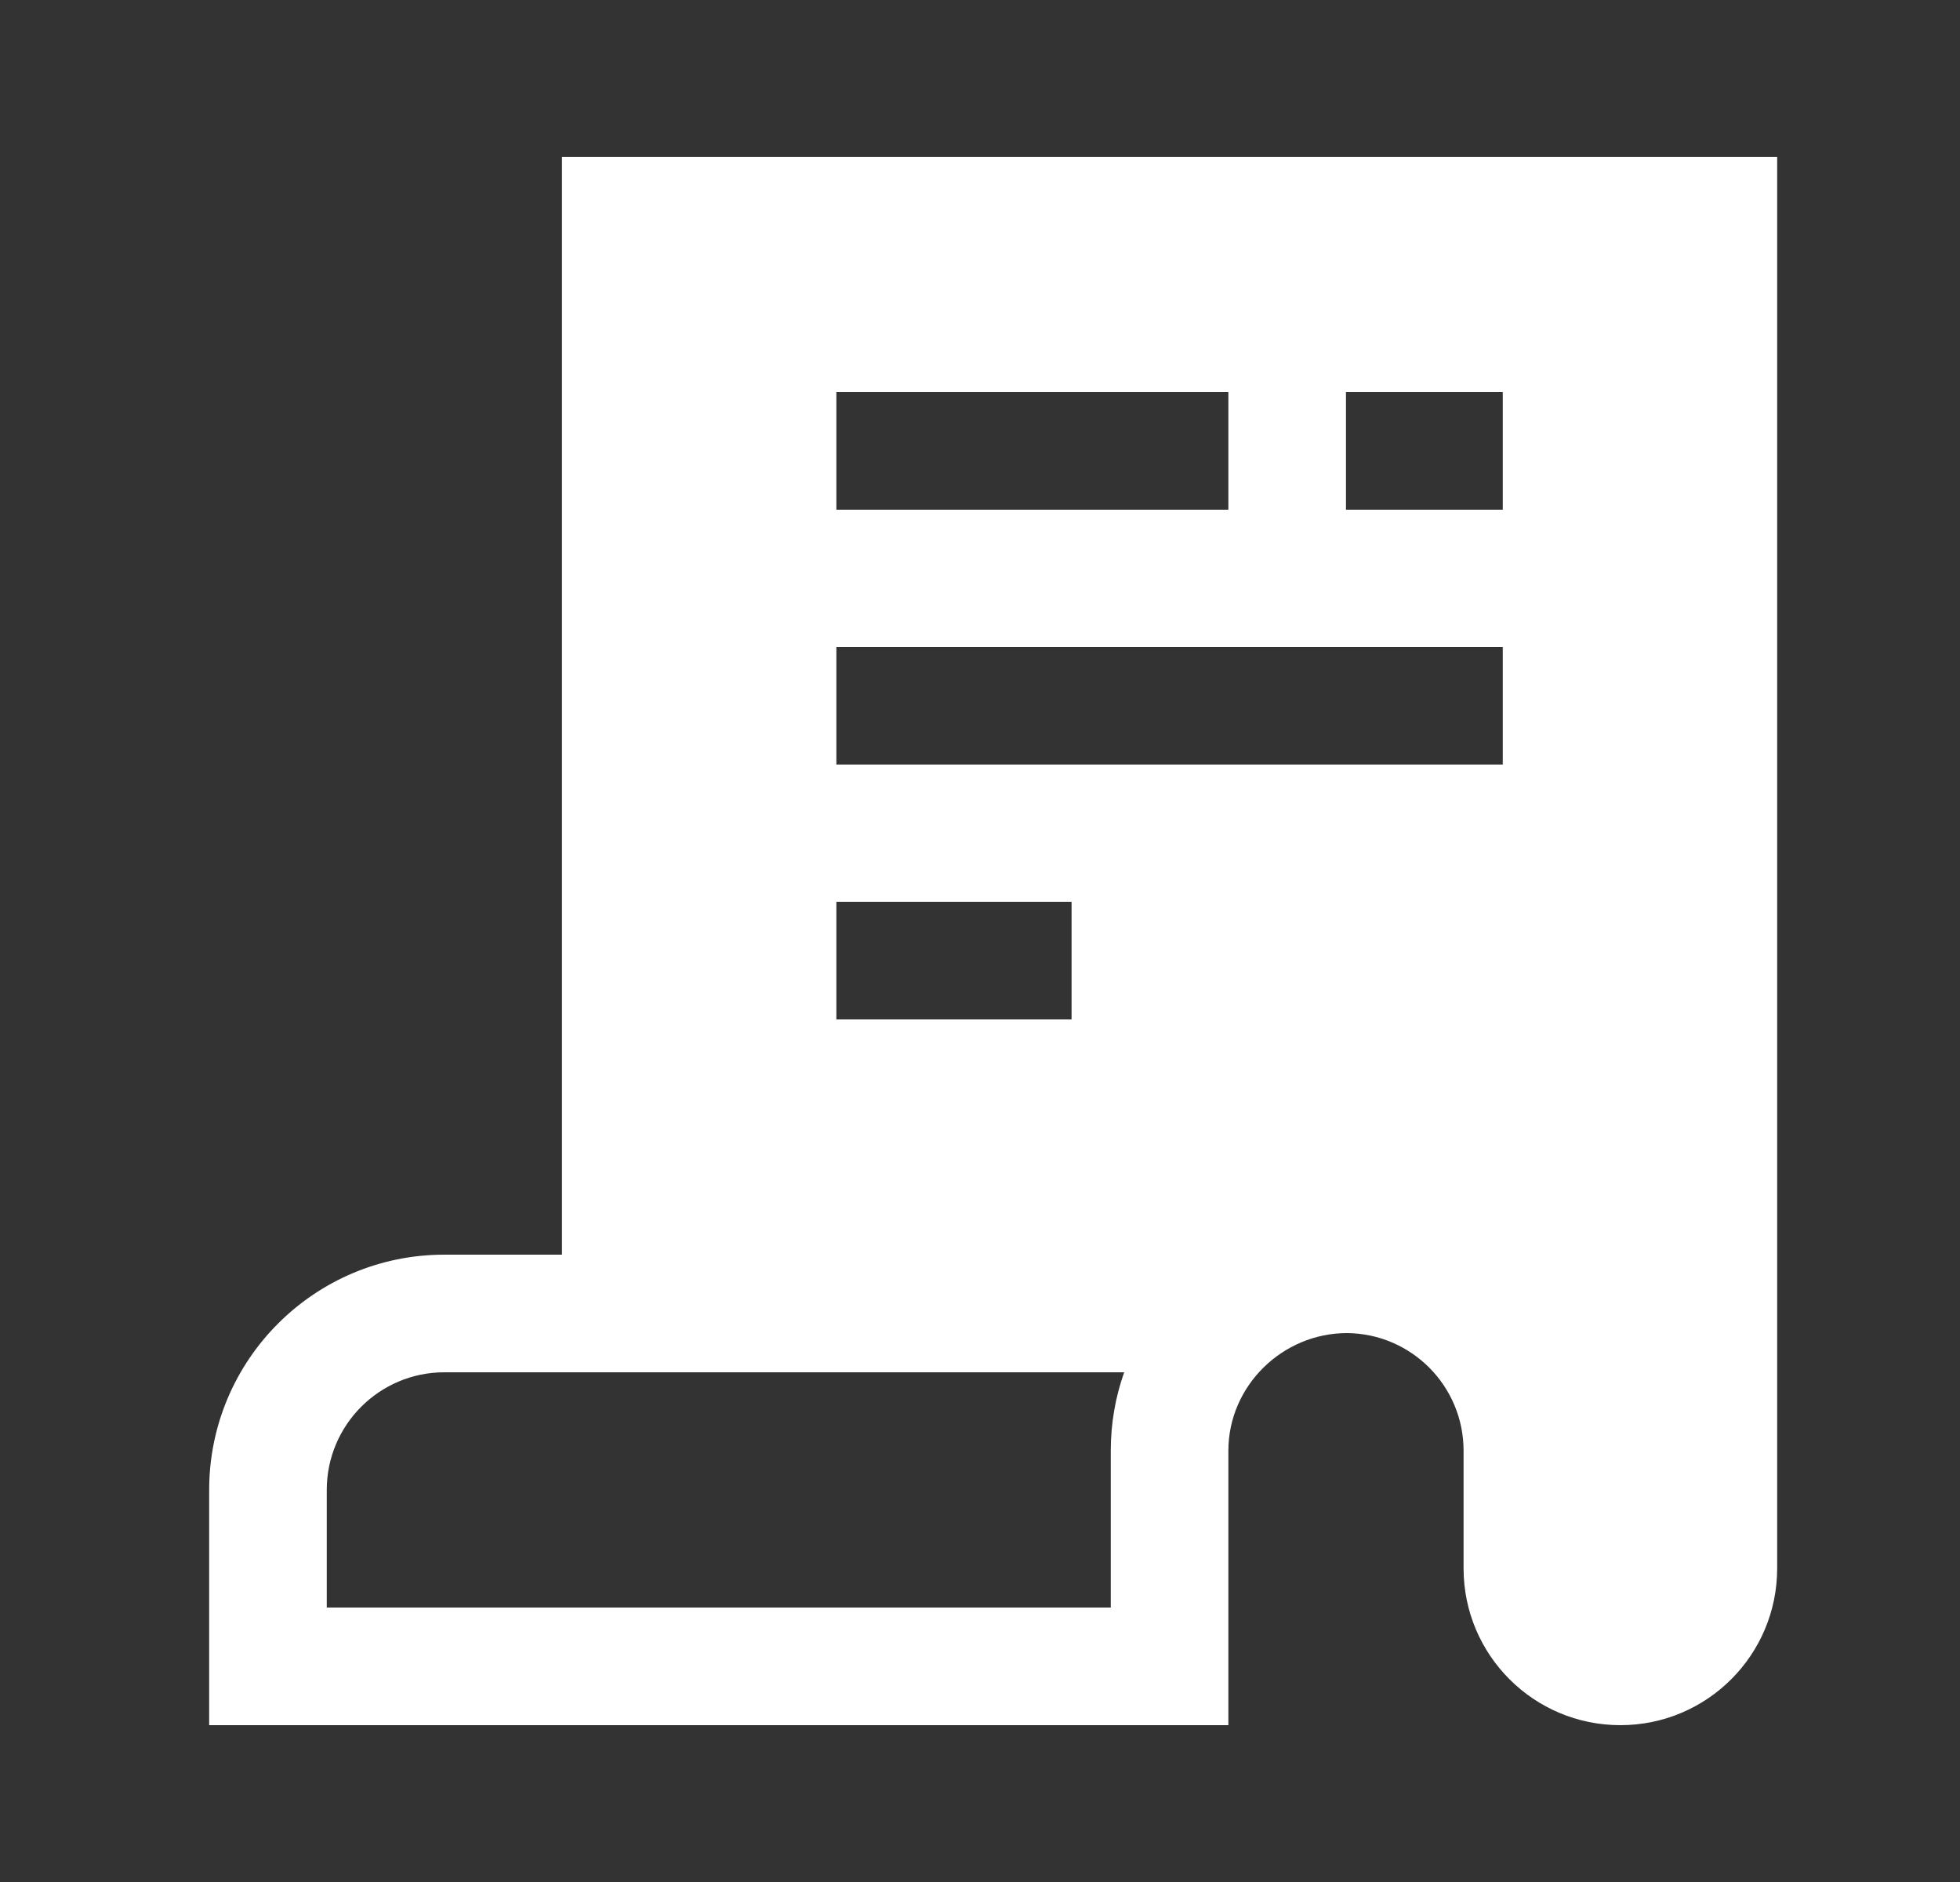 <svg width="25" height="24" viewBox="0 0 25 24" fill="none" xmlns="http://www.w3.org/2000/svg">
<rect x="0" y="0" width="25" height="24" fill="#333333" stroke="none"/>
<path fill-rule="evenodd" clip-rule="evenodd" d="M15.668 22H2.668V19C2.668 17.343 4.011 16 5.668 16H7.168V2H22.668V20C22.668 21.105 21.773 22 20.668 22C19.563 22 18.668 21.105 18.668 20V18.5C18.668 17.676 18.004 17.007 17.181 17C16.359 17 15.668 17.672 15.668 18.5V22ZM14.339 17.5C14.228 17.813 14.168 18.149 14.168 18.5V20.5H4.168V19C4.168 18.172 4.84 17.5 5.668 17.5H14.339ZM10.668 8.25H19.168V9.75H10.668V8.25ZM10.668 5V6.5H15.668V5H10.668ZM17.168 5H19.168V6.5H17.168V5ZM10.668 11.5V13H13.668V11.5H10.668Z" fill="white"/>
</svg>
